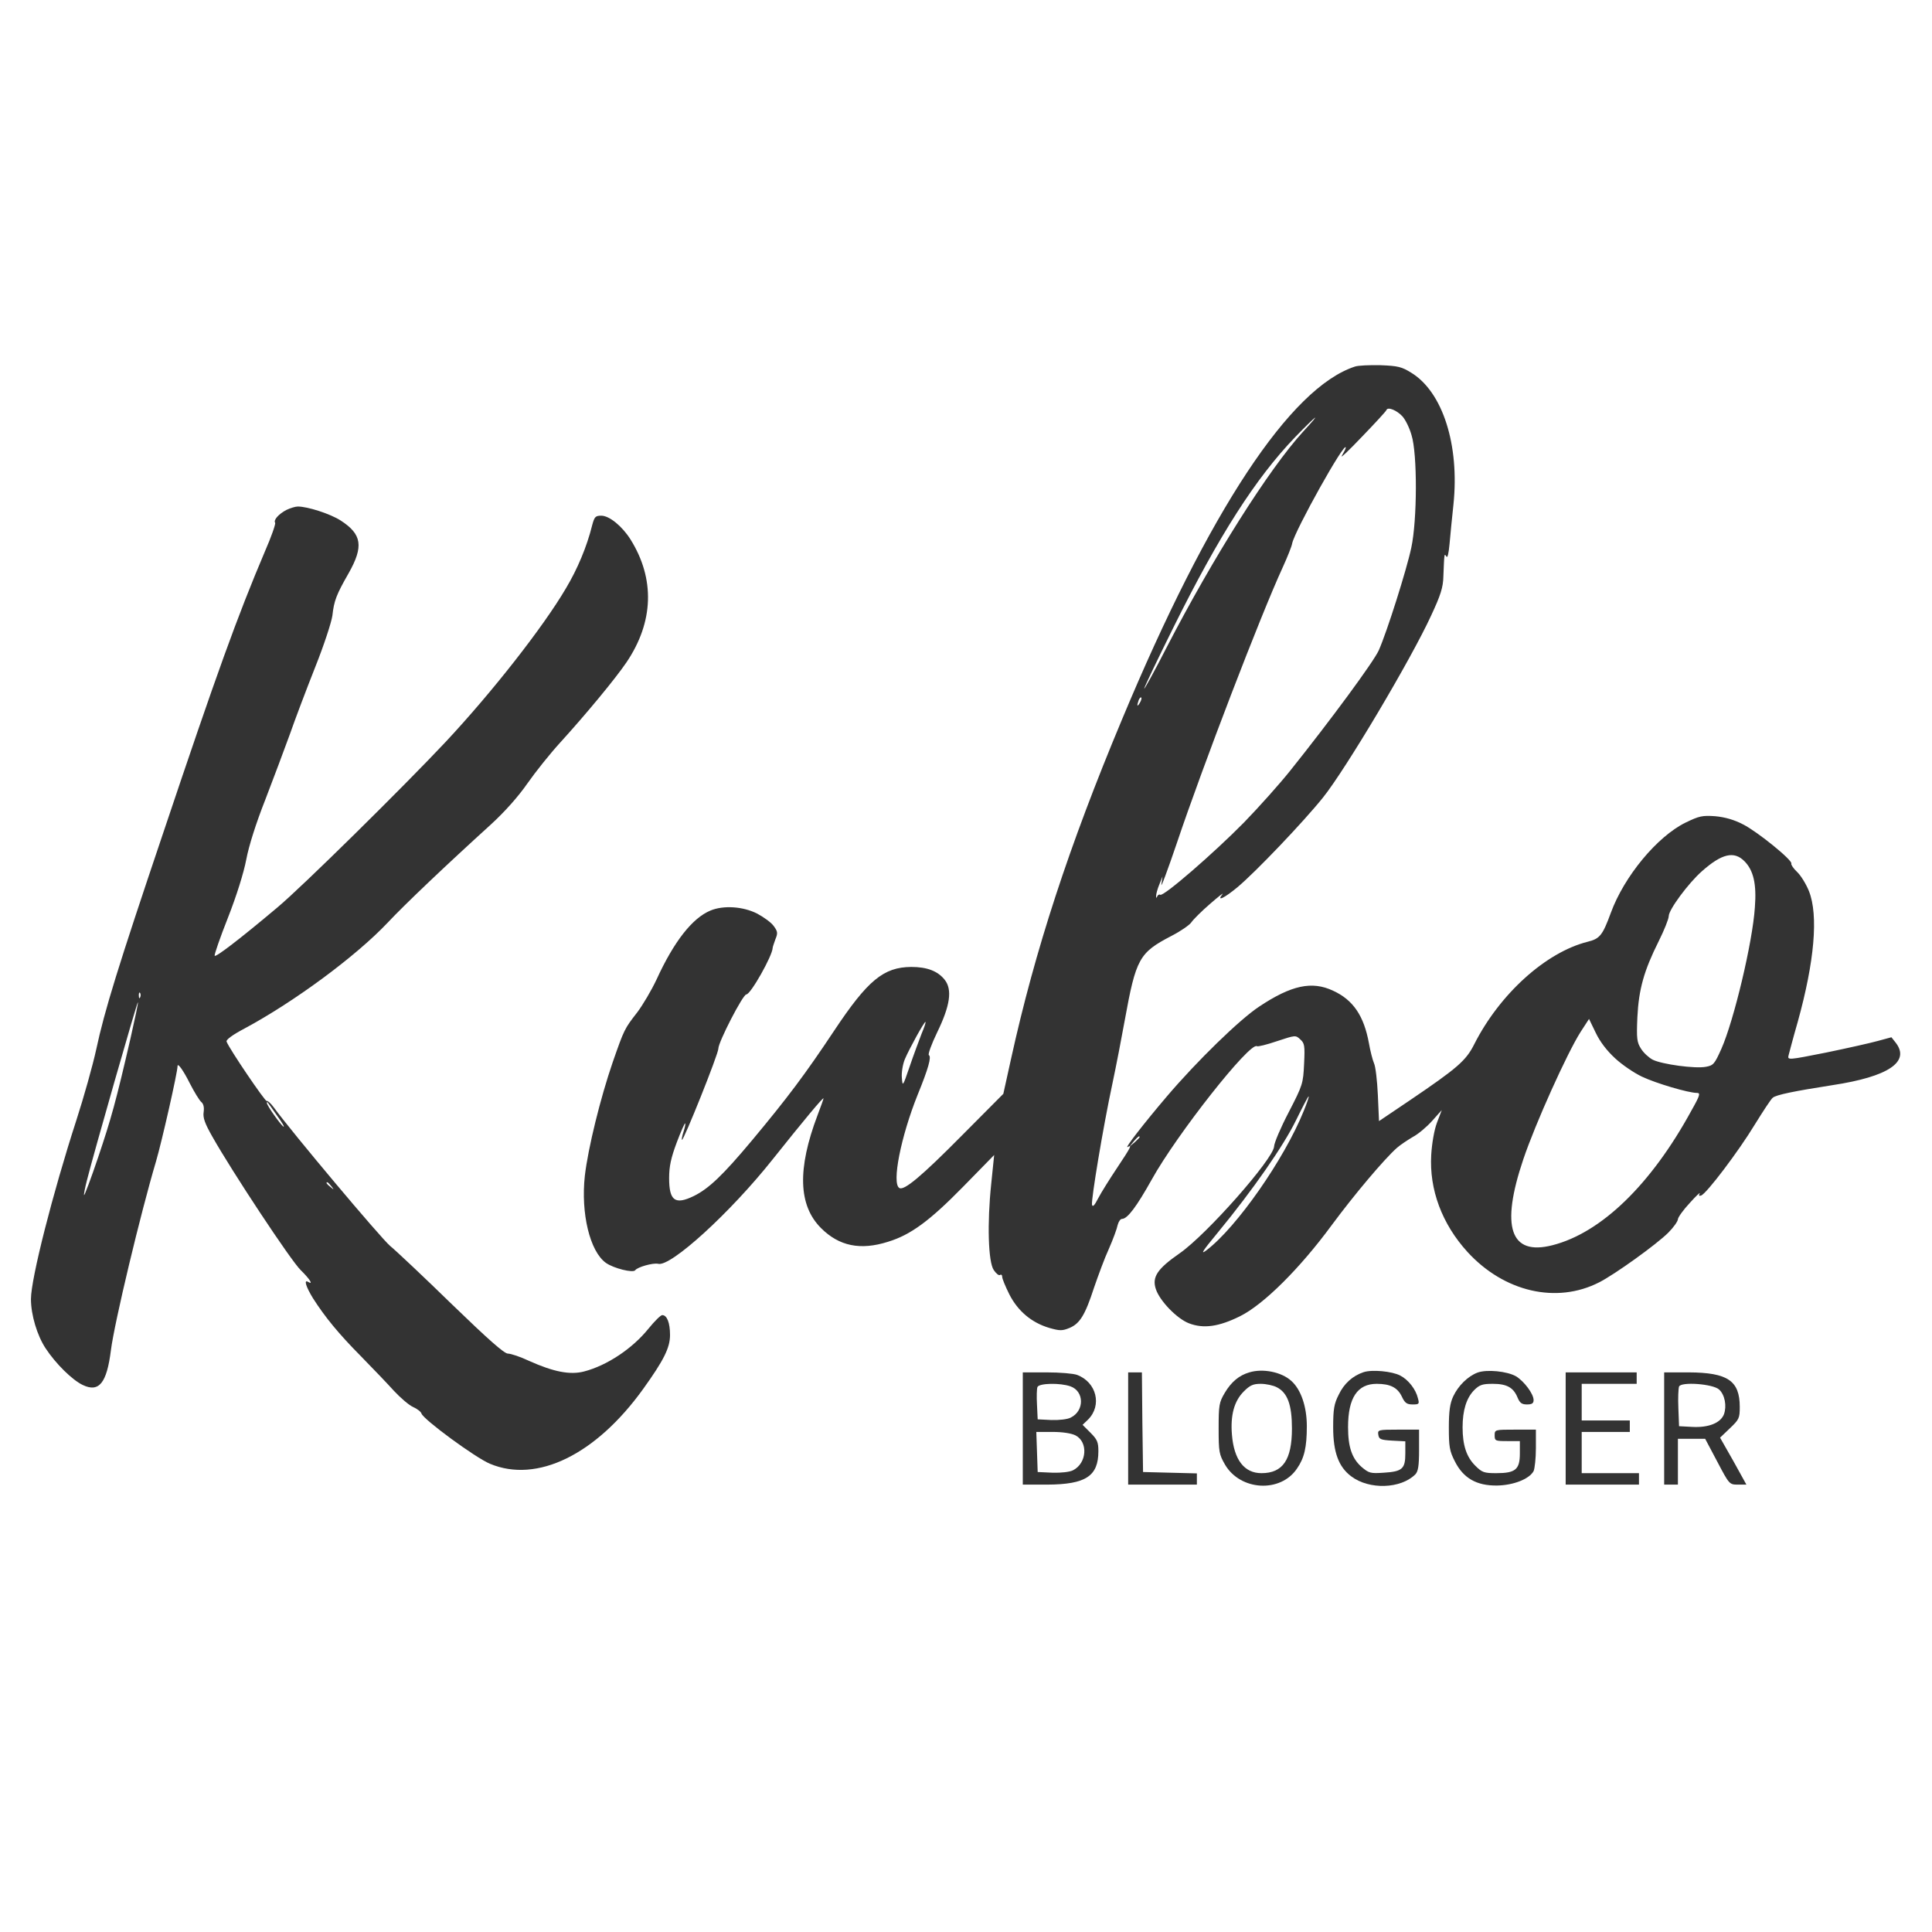 <?xml version="1.0" encoding="UTF-8" standalone="no"?>
<svg
   xmlns:dc="http://purl.org/dc/elements/1.1/"
   xmlns:cc="http://creativecommons.org/ns#"
   xmlns:rdf="http://www.w3.org/1999/02/22-rdf-syntax-ns#"
   xmlns:svg="http://www.w3.org/2000/svg"
   xmlns="http://www.w3.org/2000/svg"
   xmlns:sodipodi="http://sodipodi.sourceforge.net/DTD/sodipodi-0.dtd"
   xmlns:inkscape="http://www.inkscape.org/namespaces/inkscape"
   version="1.0"
   width="1088.04pt"
   height="1088.04pt"
   viewBox="0 0 1088.04 1088.04"
   preserveAspectRatio="xMidYMid meet"
   id="svg22"
   sodipodi:docname="square-logo.svg"
   inkscape:version="0.92.5 (2060ec1f9f, 2020-04-08)">
  <defs
     id="defs26" />
  <sodipodi:namedview
     pagecolor="#ffffff"
     bordercolor="#666666"
     borderopacity="1"
     objecttolerance="10"
     gridtolerance="10"
     guidetolerance="10"
     inkscape:pageopacity="0"
     inkscape:pageshadow="2"
     inkscape:window-width="1366"
     inkscape:window-height="746"
     id="namedview24"
     showgrid="false"
     inkscape:zoom="0.32777778"
     inkscape:cx="756.24697"
     inkscape:cy="699.46247"
     inkscape:window-x="1360"
     inkscape:window-y="0"
     inkscape:window-maximized="1"
     inkscape:current-layer="svg22" />
  <g
     transform="matrix(0.129,0,0,-0.129,-181.226,1272.108)"
     id="g20"
     style="fill:#333333;fill-opacity:1;stroke:none">
    <path
       d="M 7320,8261 C 7038,8169 6684,7633 6303,6720 6071,6166 5923,5712 5819,5240 l -34,-154 -180,-181 c -178,-180 -254,-243 -274,-230 -34,20 7,225 80,407 47,115 61,166 49,173 -5,3 11,47 36,99 57,117 67,187 33,230 -30,38 -77,56 -146,56 -121,-1 -190,-58 -337,-279 -125,-188 -202,-291 -358,-478 -127,-152 -189,-211 -254,-243 -82,-40 -108,-21 -108,78 0,51 8,88 33,155 18,48 35,86 37,84 2,-2 -1,-18 -7,-36 -6,-18 -9,-34 -7,-36 6,-7 160,377 159,399 0,28 107,236 122,236 19,0 114,169 115,203 0,4 6,21 12,38 11,26 10,34 -7,57 -10,15 -43,39 -73,55 -61,31 -147,37 -204,13 -79,-33 -159,-135 -235,-301 -22,-47 -60,-111 -84,-143 -56,-72 -57,-74 -107,-217 -54,-157 -108,-376 -122,-497 -18,-164 22,-330 92,-380 34,-24 119,-45 128,-32 10,14 78,33 100,28 54,-15 315,223 500,456 133,167 222,274 222,266 0,-3 -12,-36 -26,-73 -89,-235 -84,-394 15,-493 79,-79 172,-98 292,-60 99,30 182,91 329,241 l 135,138 -13,-127 c -18,-172 -13,-339 11,-375 10,-15 22,-25 27,-22 6,4 10,0 10,-8 0,-8 14,-42 31,-76 37,-73 97,-124 175,-147 46,-13 56,-13 88,0 45,19 68,56 107,176 18,52 46,129 65,170 18,41 35,87 38,103 4,15 12,27 19,27 24,0 64,54 130,172 110,198 428,601 459,582 4,-3 44,7 88,22 79,26 81,27 101,8 19,-17 21,-27 17,-107 -4,-86 -6,-93 -67,-211 -35,-67 -64,-135 -64,-150 -4,-55 -293,-383 -412,-466 -98,-68 -122,-104 -104,-157 17,-51 92,-129 145,-149 63,-24 129,-15 222,31 103,51 261,208 400,397 99,134 229,288 285,338 16,14 48,35 70,48 23,12 61,44 84,70 l 42,47 -21,-55 c -12,-32 -22,-90 -25,-140 -9,-152 47,-302 158,-424 160,-175 389,-228 575,-133 69,35 251,166 302,217 23,23 42,50 42,59 1,9 24,41 52,71 27,30 47,49 43,41 -5,-9 -3,-12 6,-9 23,7 165,195 234,309 36,58 71,112 79,118 15,13 95,29 261,55 244,37 340,102 276,185 l -19,24 -59,-16 c -32,-9 -135,-32 -227,-51 -166,-33 -168,-33 -163,-12 3,11 20,77 40,146 73,263 91,465 49,571 -12,30 -35,68 -52,84 -16,15 -27,32 -25,36 8,13 -147,139 -210,171 -40,21 -80,32 -122,36 -57,4 -70,1 -130,-28 -124,-61 -268,-235 -326,-394 -36,-98 -48,-113 -101,-126 -183,-46 -384,-228 -495,-447 -36,-72 -73,-104 -281,-245 l -135,-91 -5,114 c -3,63 -10,125 -17,139 -6,14 -16,53 -22,87 -22,120 -69,189 -156,229 -93,44 -183,24 -323,-69 -85,-56 -271,-237 -403,-392 -98,-115 -189,-232 -171,-221 21,13 13,-2 -47,-92 -32,-48 -69,-107 -82,-132 -16,-31 -24,-40 -27,-28 -4,22 48,337 89,528 17,80 41,205 54,277 49,270 63,295 203,368 41,21 80,48 88,60 8,12 44,48 81,80 38,33 62,52 54,42 -26,-33 8,-17 66,31 79,66 288,285 373,391 99,123 385,604 473,796 41,88 52,122 53,170 4,104 4,101 13,87 5,-9 10,12 14,55 3,37 11,115 17,172 27,260 -47,491 -184,575 -42,26 -58,30 -134,33 -48,1 -98,-1 -112,-6 z m 207,-217 c 13,-14 31,-50 40,-82 26,-82 25,-372 -1,-492 -20,-95 -106,-367 -142,-448 -22,-49 -208,-302 -388,-527 -44,-55 -134,-156 -200,-224 -132,-134 -352,-325 -366,-316 -4,3 -11,-1 -13,-7 -4,-9 -5,-8 -5,2 0,8 6,31 14,50 l 14,35 -5,-35 c -3,-19 28,64 69,185 111,330 365,992 461,1200 20,44 39,91 41,104 11,55 233,453 234,418 0,-4 -8,-20 -17,-35 -9,-15 30,22 87,82 58,60 107,113 108,118 6,14 45,-2 69,-28 z m -434,-68 c -148,-162 -392,-548 -595,-941 -53,-104 -98,-185 -98,-180 0,6 58,127 129,270 198,399 357,648 530,828 98,101 120,116 34,23 z M 6381,6793 c -12,-20 -14,-14 -5,12 4,9 9,14 11,11 3,-2 0,-13 -6,-23 z m 2639,-691 c 40,-40 54,-100 46,-202 -10,-153 -92,-495 -146,-617 -30,-67 -35,-73 -68,-79 -47,-9 -192,11 -232,31 -17,9 -40,30 -51,48 -18,28 -20,44 -16,137 6,123 29,204 93,332 24,48 44,98 44,110 0,28 86,144 145,196 87,77 140,89 185,44 z m -564,-861 c 30,-28 83,-64 117,-80 61,-29 203,-71 240,-71 16,0 14,-10 -24,-77 -176,-323 -394,-534 -607,-588 -184,-47 -227,79 -127,375 53,157 191,463 250,556 l 37,57 29,-60 c 19,-40 49,-79 85,-112 z m -3028,107 c -11,-29 -35,-93 -52,-143 -30,-88 -31,-89 -34,-48 -2,22 4,58 13,80 19,45 84,163 90,163 3,0 -5,-24 -17,-52 z m 1668,-338 c -85,-210 -292,-506 -423,-606 -30,-23 -20,-6 48,76 154,187 288,380 342,491 29,59 53,105 55,104 2,-2 -8,-31 -22,-65 z m -716,-113 c 0,-2 -10,-12 -22,-23 l -23,-19 19,23 c 18,21 26,27 26,19 z"
       id="path2"
       style="fill:#333333;fill-opacity:1"
       inkscape:connector-curvature="0" />
    <path
       d="m 2655,7635 c -34,-18 -57,-44 -49,-56 3,-5 -17,-62 -45,-126 -120,-283 -209,-529 -444,-1229 -196,-581 -256,-775 -292,-944 -15,-69 -54,-208 -87,-310 -103,-318 -198,-691 -198,-780 0,-69 27,-159 64,-215 44,-67 116,-138 162,-160 71,-34 105,8 123,151 15,120 130,600 197,825 26,89 94,389 94,416 0,17 26,-20 54,-76 19,-37 41,-73 49,-80 10,-8 14,-23 11,-44 -4,-25 5,-50 38,-108 85,-151 344,-543 386,-583 38,-37 57,-66 32,-51 -20,12 -9,-22 21,-71 53,-83 112,-155 210,-254 52,-53 117,-121 144,-151 28,-30 65,-62 83,-70 18,-8 35,-21 37,-29 10,-27 236,-193 299,-219 205,-86 462,39 669,327 89,124 117,179 117,235 0,53 -13,87 -34,87 -7,0 -34,-27 -60,-59 -70,-87 -181,-161 -281,-187 -61,-16 -133,-2 -240,46 -38,18 -80,32 -93,32 -16,0 -88,64 -243,214 -121,118 -243,233 -271,256 -42,36 -427,494 -508,605 -13,18 -27,30 -31,28 -6,-4 -163,227 -175,259 -3,8 25,29 78,57 218,117 487,316 625,462 76,81 254,250 451,429 61,56 119,121 160,180 35,50 99,130 142,177 112,123 242,280 290,351 119,176 125,365 17,537 -36,57 -92,103 -127,103 -26,0 -30,-5 -40,-42 -23,-93 -64,-191 -115,-276 -100,-170 -323,-454 -525,-670 -184,-196 -629,-635 -735,-723 -164,-138 -270,-219 -273,-210 -2,5 24,80 58,166 37,94 69,196 80,254 11,59 43,160 83,261 35,91 83,219 107,285 23,66 73,198 111,294 38,95 71,196 75,225 7,64 17,91 71,185 66,117 58,170 -35,230 -45,29 -144,61 -187,61 -11,0 -33,-7 -50,-15 z M 2017,5508 c -3,-8 -6,-5 -6,6 -1,11 2,17 5,13 3,-3 4,-12 1,-19 z m -42,-178 c -64,-278 -85,-353 -142,-522 -31,-92 -59,-166 -61,-164 -2,2 4,32 13,67 30,119 219,779 222,775 2,-2 -13,-72 -32,-156 z m 640,-340 c 22,-30 34,-51 27,-47 -13,9 -72,92 -72,103 0,4 1,5 3,3 2,-2 21,-29 42,-59 z m 236,-307 c 13,-16 12,-17 -3,-4 -17,13 -22,21 -14,21 2,0 10,-8 17,-17 z"
       id="path4"
       style="fill:#333333;fill-opacity:1"
       inkscape:connector-curvature="0" />
    <path
       d="m 6859,3870 c -45,-13 -79,-42 -107,-89 -25,-42 -27,-54 -27,-156 0,-102 2,-113 28,-158 67,-114 242,-124 314,-17 32,46 43,93 43,185 0,86 -26,161 -68,198 -43,39 -124,55 -183,37 z m 120,-65 c 47,-24 66,-77 66,-180 0,-137 -40,-195 -133,-195 -75,0 -120,58 -129,168 -7,86 10,147 52,189 27,27 41,33 74,33 23,0 55,-7 70,-15 z"
       id="path6"
       style="fill:#333333;fill-opacity:1"
       inkscape:connector-curvature="0" />
    <path
       d="m 7358,3871 c -48,-16 -86,-50 -109,-99 -20,-39 -24,-63 -24,-142 0,-109 24,-173 79,-214 78,-59 216,-55 280,9 12,13 16,37 16,106 v 89 h -91 c -88,0 -90,-1 -87,-22 3,-20 10,-23 61,-26 l 57,-3 v -53 c 0,-67 -13,-79 -94,-84 -59,-4 -65,-2 -98,26 -41,37 -58,86 -58,173 0,128 41,189 125,189 59,0 91,-16 110,-56 13,-28 22,-34 47,-34 28,0 30,2 23,27 -9,39 -42,81 -77,99 -36,19 -123,27 -160,15 z"
       id="path8"
       style="fill:#333333;fill-opacity:1"
       inkscape:connector-curvature="0" />
    <path
       d="m 7855,3869 c -42,-16 -84,-57 -106,-104 -14,-30 -19,-64 -19,-136 0,-83 3,-102 26,-147 37,-74 95,-107 184,-106 71,1 141,28 160,63 5,11 10,56 10,100 v 81 h -90 c -89,0 -90,0 -90,-25 0,-24 3,-25 55,-25 h 55 v -54 c 0,-70 -19,-86 -103,-86 -53,0 -62,3 -92,33 -38,38 -55,89 -55,167 0,75 17,128 50,162 24,24 37,28 82,28 61,0 90,-16 108,-60 10,-24 19,-30 41,-30 22,0 29,5 29,19 0,27 -41,82 -77,104 -39,22 -127,31 -168,16 z"
       id="path10"
       style="fill:#333333;fill-opacity:1"
       inkscape:connector-curvature="0" />
    <path
       d="m 5870,3625 v -245 h 108 c 167,1 222,37 222,146 0,39 -5,51 -34,80 l -35,35 24,23 c 62,62 37,163 -48,195 -16,6 -75,11 -133,11 h -104 z m 208,184 c 60,-21 62,-106 2,-136 -14,-8 -51,-12 -85,-11 l -60,3 -3,64 c -2,35 -1,70 2,77 7,17 99,19 144,3 z m 22,-214 c 56,-29 50,-121 -10,-152 -15,-8 -52,-12 -90,-11 l -65,3 -3,88 -3,87 h 71 c 44,0 82,-6 100,-15 z"
       id="path12"
       style="fill:#333333;fill-opacity:1"
       inkscape:connector-curvature="0" />
    <path
       d="m 6330,3625 v -245 h 150 150 v 25 24 l -117,3 -118,3 -3,218 -2,217 h -30 -30 z"
       id="path14"
       style="fill:#333333;fill-opacity:1"
       inkscape:connector-curvature="0" />
    <path
       d="m 8240,3625 v -245 h 160 160 v 25 25 h -125 -125 v 90 90 h 105 105 v 25 25 h -105 -105 v 80 80 h 120 120 v 25 25 h -155 -155 z"
       id="path16"
       style="fill:#333333;fill-opacity:1"
       inkscape:connector-curvature="0" />
    <path
       d="m 8670,3625 v -245 h 30 30 v 100 100 h 60 59 l 53,-100 c 52,-99 53,-100 90,-100 h 37 l -57,103 -58,102 43,41 c 40,38 43,44 43,93 0,115 -53,150 -222,151 h -108 z m 240,170 c 25,-23 34,-72 21,-108 -15,-38 -67,-59 -139,-55 l -57,3 -3,79 c -2,44 0,86 3,94 8,22 148,12 175,-13 z"
       id="path18"
       style="fill:#333333;fill-opacity:1"
       inkscape:connector-curvature="0" />
  </g>
</svg>
